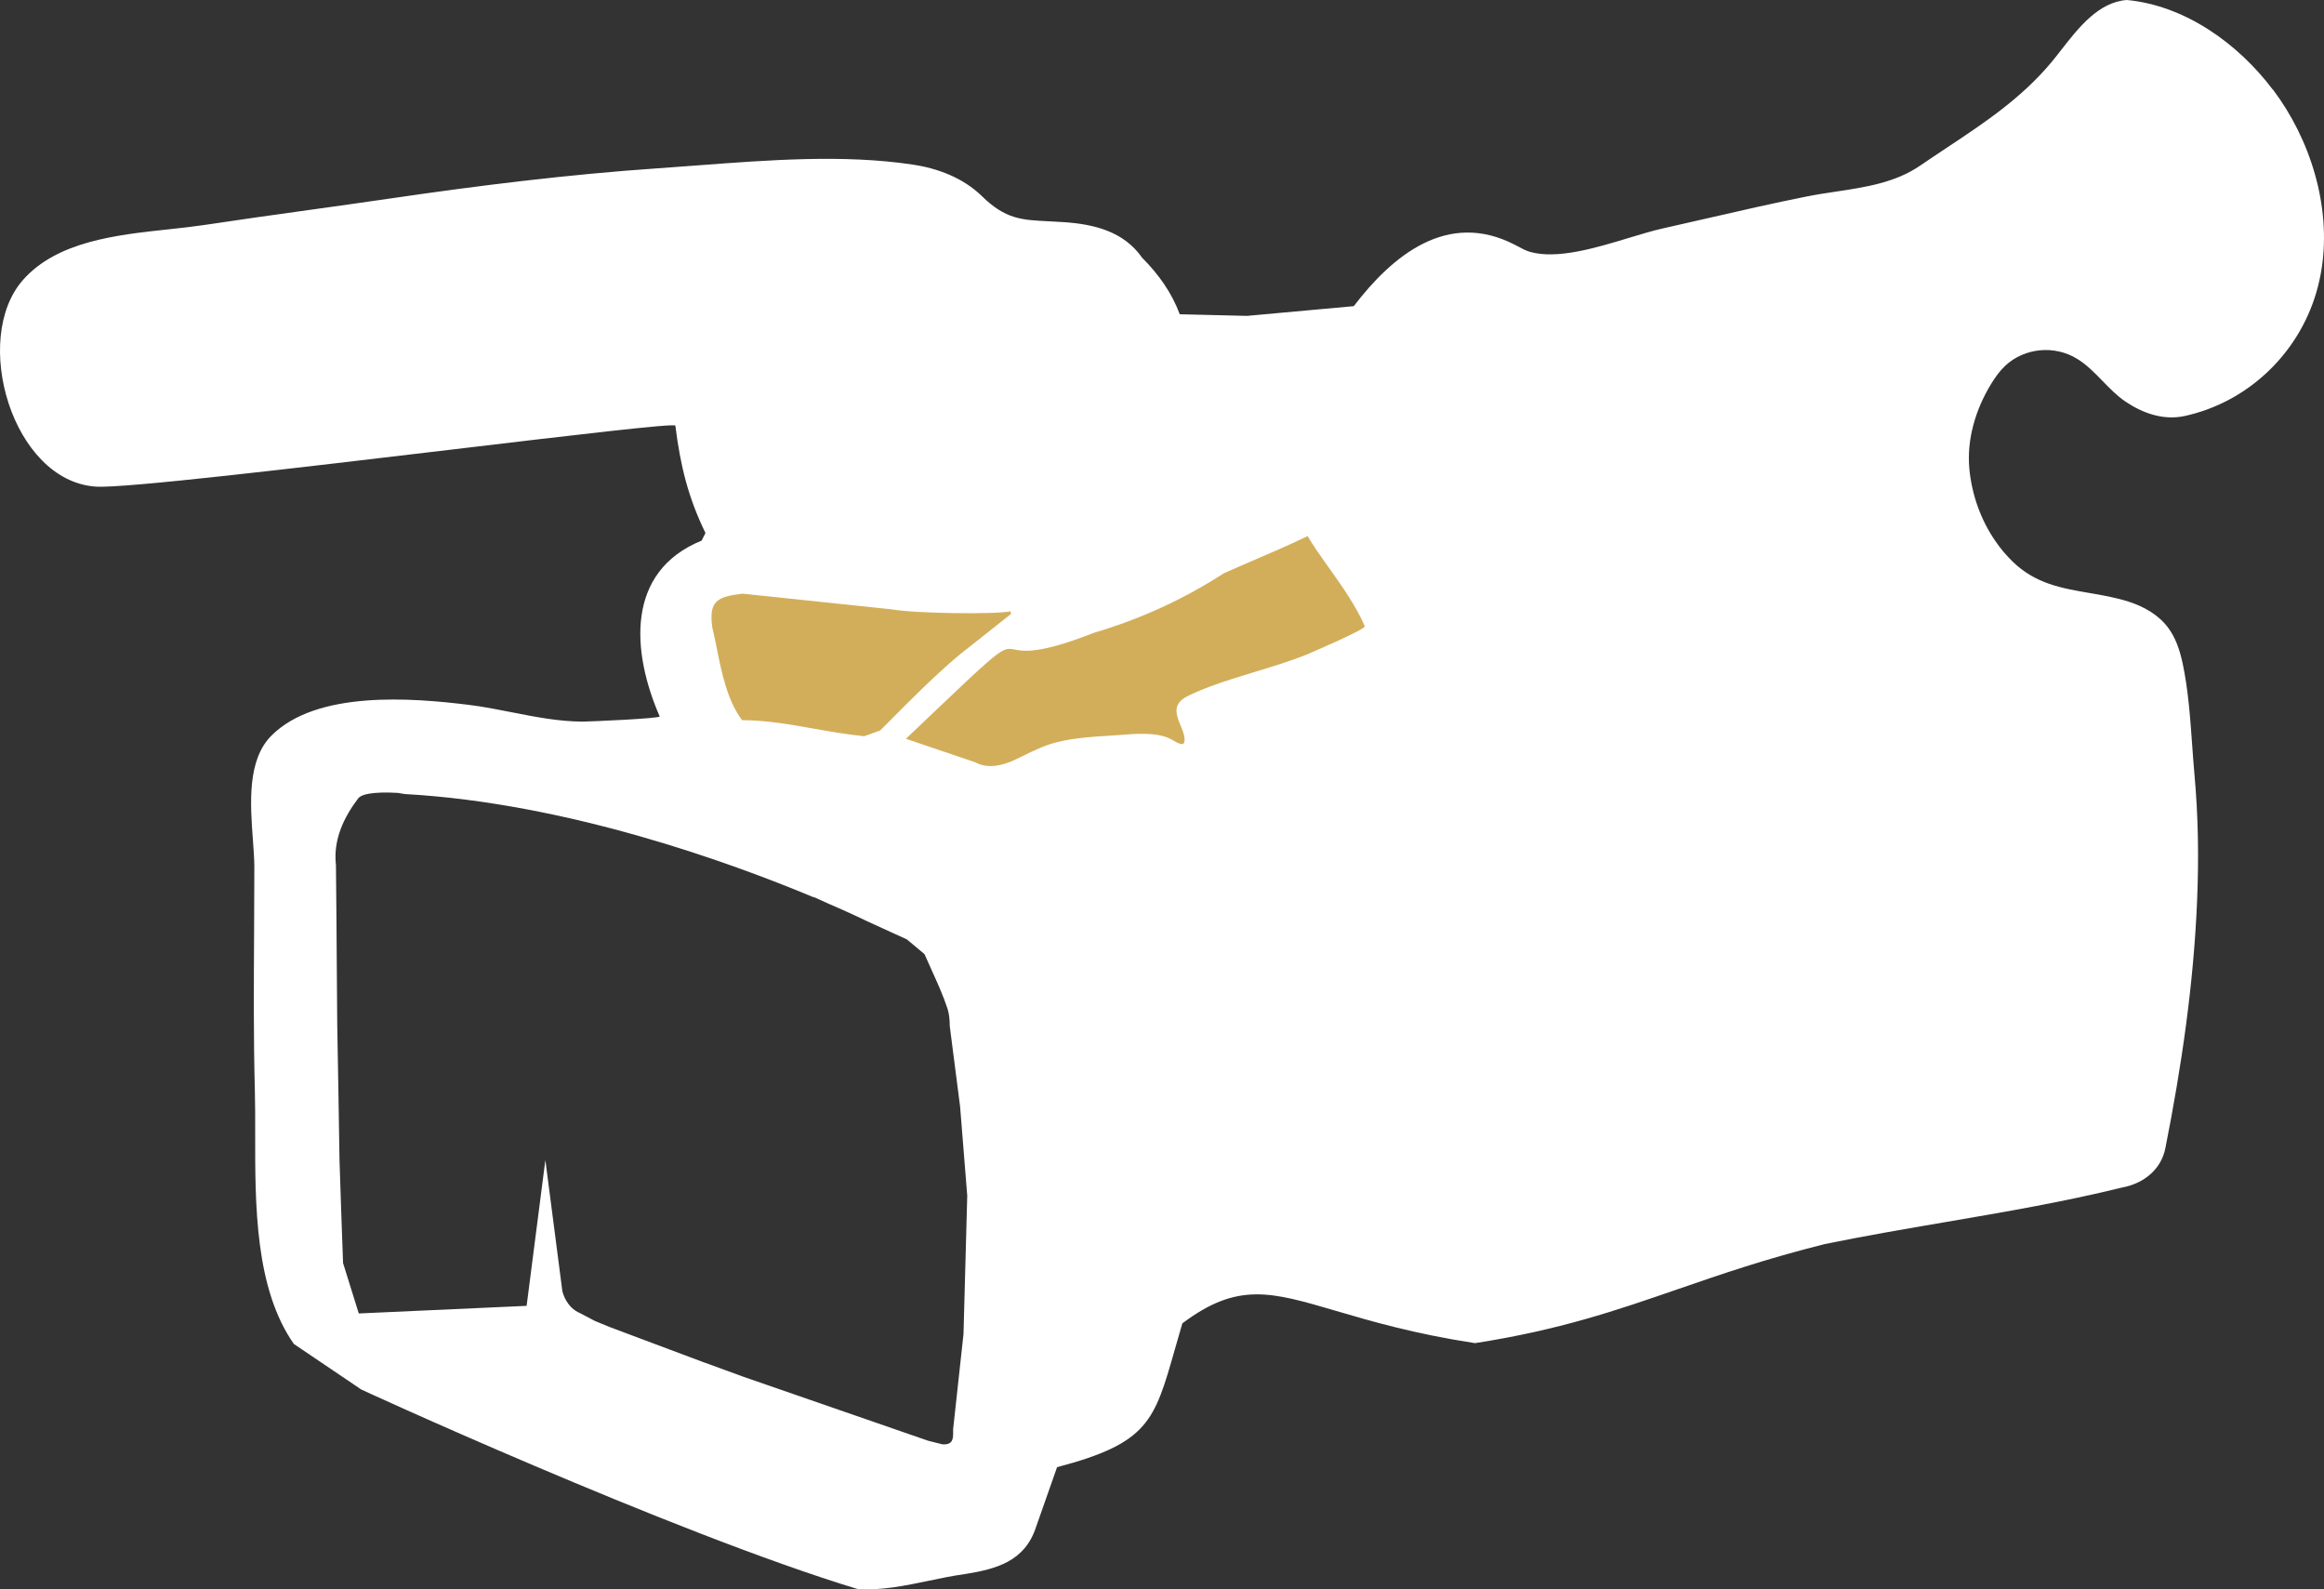 <svg width="117" height="80" viewBox="0 0 117 80" fill="none" xmlns="http://www.w3.org/2000/svg">
<rect x="0" y="0" width="117" height="80" fill="#333333" stroke="none"/>
<path d="M34.498 29.495L69.992 23.187L74.992 37.994L36.997 40.374L34.498 29.495Z" fill="#D3AE5A"/>
<path fill-rule="evenodd" clip-rule="evenodd" d="M114.418 4.505C112.674 2.196 110.009 0.278 107.076 0C105.649 0.102 104.641 1.396 103.774 2.509L103.774 2.509C103.601 2.731 103.434 2.946 103.27 3.142C101.755 4.951 99.913 6.174 98.013 7.434C97.573 7.726 97.129 8.021 96.685 8.325C95.427 9.194 93.918 9.421 92.428 9.645C91.929 9.72 91.433 9.794 90.948 9.892C89.283 10.224 87.622 10.605 85.962 10.986C85.209 11.159 84.456 11.332 83.704 11.5C83.208 11.61 82.631 11.785 82.016 11.971L82.016 11.971C80.345 12.477 78.391 13.069 77.021 12.676C76.808 12.611 76.611 12.506 76.413 12.4C76.36 12.372 76.308 12.344 76.255 12.316C72.881 10.578 70.111 12.847 68.155 15.41L62.776 15.9C62.214 15.887 61.65 15.873 61.085 15.859C60.521 15.845 59.957 15.83 59.394 15.818C58.987 14.724 58.319 13.794 57.504 12.978C56.575 11.647 55.092 11.288 53.568 11.182C53.288 11.162 53.031 11.15 52.791 11.138C51.428 11.073 50.62 11.034 49.428 9.868C48.499 8.962 47.228 8.472 45.94 8.284C42.508 7.764 38.691 8.054 35.125 8.324L35.125 8.324C34.441 8.376 33.766 8.428 33.105 8.472C28.599 8.782 24.116 9.337 19.651 9.99C18.305 10.187 16.958 10.374 15.611 10.562L15.611 10.562L15.611 10.562C13.825 10.81 12.038 11.059 10.255 11.329C9.701 11.411 9.106 11.476 8.489 11.542C5.871 11.823 2.875 12.146 1.16 14.088C-1.464 17.059 0.622 24.217 4.827 24.494C6.252 24.589 15.064 23.541 22.635 22.641C28.709 21.918 33.983 21.291 34.001 21.425C34.254 23.458 34.653 25.057 35.517 26.829C35.452 26.959 35.387 27.09 35.322 27.212C31.475 28.779 31.801 32.828 33.211 36.06C33.26 36.166 29.634 36.321 29.356 36.321C28.146 36.321 26.965 36.088 25.782 35.855C25.061 35.712 24.34 35.57 23.611 35.48C20.726 35.121 15.951 34.746 13.669 37.023C12.437 38.25 12.598 40.449 12.732 42.275C12.766 42.744 12.799 43.188 12.805 43.585C12.805 44.712 12.799 45.838 12.792 46.964C12.777 49.593 12.761 52.221 12.83 54.849C12.848 55.546 12.848 56.291 12.847 57.066C12.842 60.653 12.836 64.854 14.794 67.647L18.176 69.932C17.483 69.63 33.855 77.164 43.194 79.988C44.402 80.058 45.578 79.812 46.755 79.567L46.756 79.567C47.365 79.439 47.974 79.312 48.589 79.229C50.145 78.976 51.596 78.6 52.158 76.862C52.333 76.36 52.51 75.858 52.688 75.356C52.865 74.854 53.042 74.352 53.217 73.85C57.805 72.639 58.115 71.547 59.145 67.926C59.26 67.52 59.385 67.083 59.525 66.61C62.304 64.525 63.97 65.015 67.255 65.981C68.998 66.493 71.197 67.139 74.259 67.606C78.528 66.941 81.379 65.957 84.451 64.896C86.621 64.147 88.901 63.359 91.869 62.619C93.878 62.208 95.898 61.862 97.919 61.517C100.907 61.007 103.896 60.496 106.847 59.771C107.931 59.566 108.803 58.865 109.015 57.787C109.83 53.682 110.441 49.503 110.612 45.316C110.702 43.185 110.669 41.055 110.474 38.933C110.431 38.455 110.397 37.97 110.362 37.483V37.483C110.263 36.099 110.162 34.694 109.879 33.366C109.74 32.738 109.537 32.101 109.146 31.587C108.665 30.942 107.923 30.526 107.157 30.281C106.496 30.072 105.832 29.958 105.18 29.846C103.799 29.61 102.471 29.382 101.33 28.273C101.004 27.955 100.711 27.612 100.458 27.237C99.717 26.168 99.269 24.894 99.146 23.605C99.008 22.119 99.456 20.617 100.23 19.344C100.434 19.009 100.662 18.683 100.947 18.413C101.925 17.499 103.441 17.361 104.574 18.063C105.056 18.357 105.453 18.766 105.852 19.177C106.215 19.55 106.579 19.926 107.01 20.217C107.899 20.813 108.934 21.172 110.001 20.936C113.147 20.242 115.681 17.842 116.602 14.757C116.724 14.341 116.822 13.916 116.887 13.484C117.36 10.358 116.309 7.003 114.434 4.514L114.418 4.505ZM44.31 36.77L43.512 37.056C42.661 36.975 41.822 36.827 40.986 36.679L40.986 36.679C39.781 36.465 38.581 36.252 37.359 36.248C36.619 35.265 36.345 33.914 36.088 32.644L36.088 32.644C36.014 32.279 35.941 31.92 35.859 31.579C35.68 30.257 36.088 30.036 37.383 29.881L44.913 30.673C46.03 30.877 50.08 30.934 50.862 30.771C50.87 30.791 50.877 30.814 50.883 30.836C50.889 30.859 50.895 30.881 50.903 30.901C50.471 31.244 50.037 31.587 49.603 31.93C49.169 32.273 48.735 32.615 48.303 32.958C47.072 33.993 45.945 35.126 44.816 36.262L44.816 36.262C44.645 36.434 44.474 36.606 44.302 36.778L44.31 36.77ZM63.166 33.823L63.166 33.823C62.394 34.057 61.622 34.291 60.87 34.574C60.592 34.681 60.324 34.787 60.063 34.909L60 34.938C59.805 35.027 59.598 35.122 59.443 35.276C59.288 35.431 59.215 35.611 59.231 35.831C59.247 36.062 59.341 36.288 59.434 36.513C59.533 36.749 59.631 36.985 59.639 37.227C59.652 37.615 59.311 37.415 59.059 37.267C58.998 37.231 58.942 37.199 58.897 37.178C58.21 36.847 57.177 36.93 56.347 36.996C56.174 37.01 56.009 37.023 55.858 37.031C54.986 37.08 54.089 37.145 53.242 37.349C52.611 37.504 52.046 37.781 51.475 38.06C51.352 38.12 51.23 38.18 51.107 38.239C50.504 38.525 49.73 38.721 49.102 38.37L45.606 37.186C45.995 36.816 46.353 36.476 46.682 36.163C49.902 33.1 50.374 32.652 50.836 32.661C50.916 32.662 50.995 32.678 51.087 32.695C51.543 32.782 52.327 32.931 55.084 31.848C57.398 31.163 59.557 30.183 61.603 28.861C62.163 28.61 62.67 28.392 63.171 28.176L63.171 28.176C64.004 27.818 64.82 27.468 65.832 26.984C66.127 27.489 66.508 28.024 66.906 28.583L66.906 28.583L66.907 28.583C67.564 29.506 68.267 30.495 68.709 31.522C68.774 31.669 65.971 32.868 65.702 32.983H65.694C64.866 33.308 64.015 33.565 63.166 33.823ZM37.441 69.304L35.477 68.586H35.468L30.701 66.798L29.951 66.49L29.202 66.096C28.953 65.99 28.522 65.729 28.313 65.002C28.313 64.978 28.099 63.337 27.885 61.697C27.67 60.056 27.456 58.416 27.456 58.391L26.512 65.729L18.062 66.112L17.271 63.574C17.206 61.844 17.149 60.121 17.092 58.391C17.059 56.122 17.019 53.845 16.978 51.576C16.97 50.658 16.964 49.737 16.957 48.817C16.951 47.897 16.945 46.977 16.937 46.058L16.913 43.544C16.766 42.255 17.32 41.129 18.029 40.19C18.16 40.018 18.51 39.945 18.885 39.912C19.365 39.869 19.884 39.902 20.018 39.91C20.036 39.912 20.047 39.912 20.05 39.912C20.172 39.937 20.286 39.953 20.401 39.969C28.574 40.426 36.789 43.422 40.912 45.144C40.923 45.147 40.934 45.151 40.945 45.154C40.967 45.161 40.988 45.169 41.01 45.169C41.14 45.226 41.269 45.285 41.397 45.344C41.525 45.403 41.654 45.462 41.784 45.52C41.792 45.528 41.809 45.528 41.809 45.528C42.974 46.034 43.634 46.36 43.634 46.36C44.03 46.544 44.428 46.725 44.828 46.906C45.103 47.031 45.379 47.156 45.655 47.283C45.801 47.405 45.95 47.529 46.099 47.654C46.247 47.778 46.396 47.903 46.543 48.025C46.658 48.291 46.778 48.554 46.897 48.816C47.193 49.468 47.488 50.118 47.709 50.792C47.79 51.062 47.815 51.355 47.815 51.649L48.336 55.706L48.695 60.187L48.507 67.149L47.986 71.924C47.985 71.968 47.985 72.013 47.985 72.057C47.987 72.4 47.989 72.735 47.448 72.699C47.312 72.667 47.178 72.633 47.046 72.599C46.94 72.572 46.835 72.545 46.731 72.52L37.441 69.304Z" fill="white"/>
</svg>
